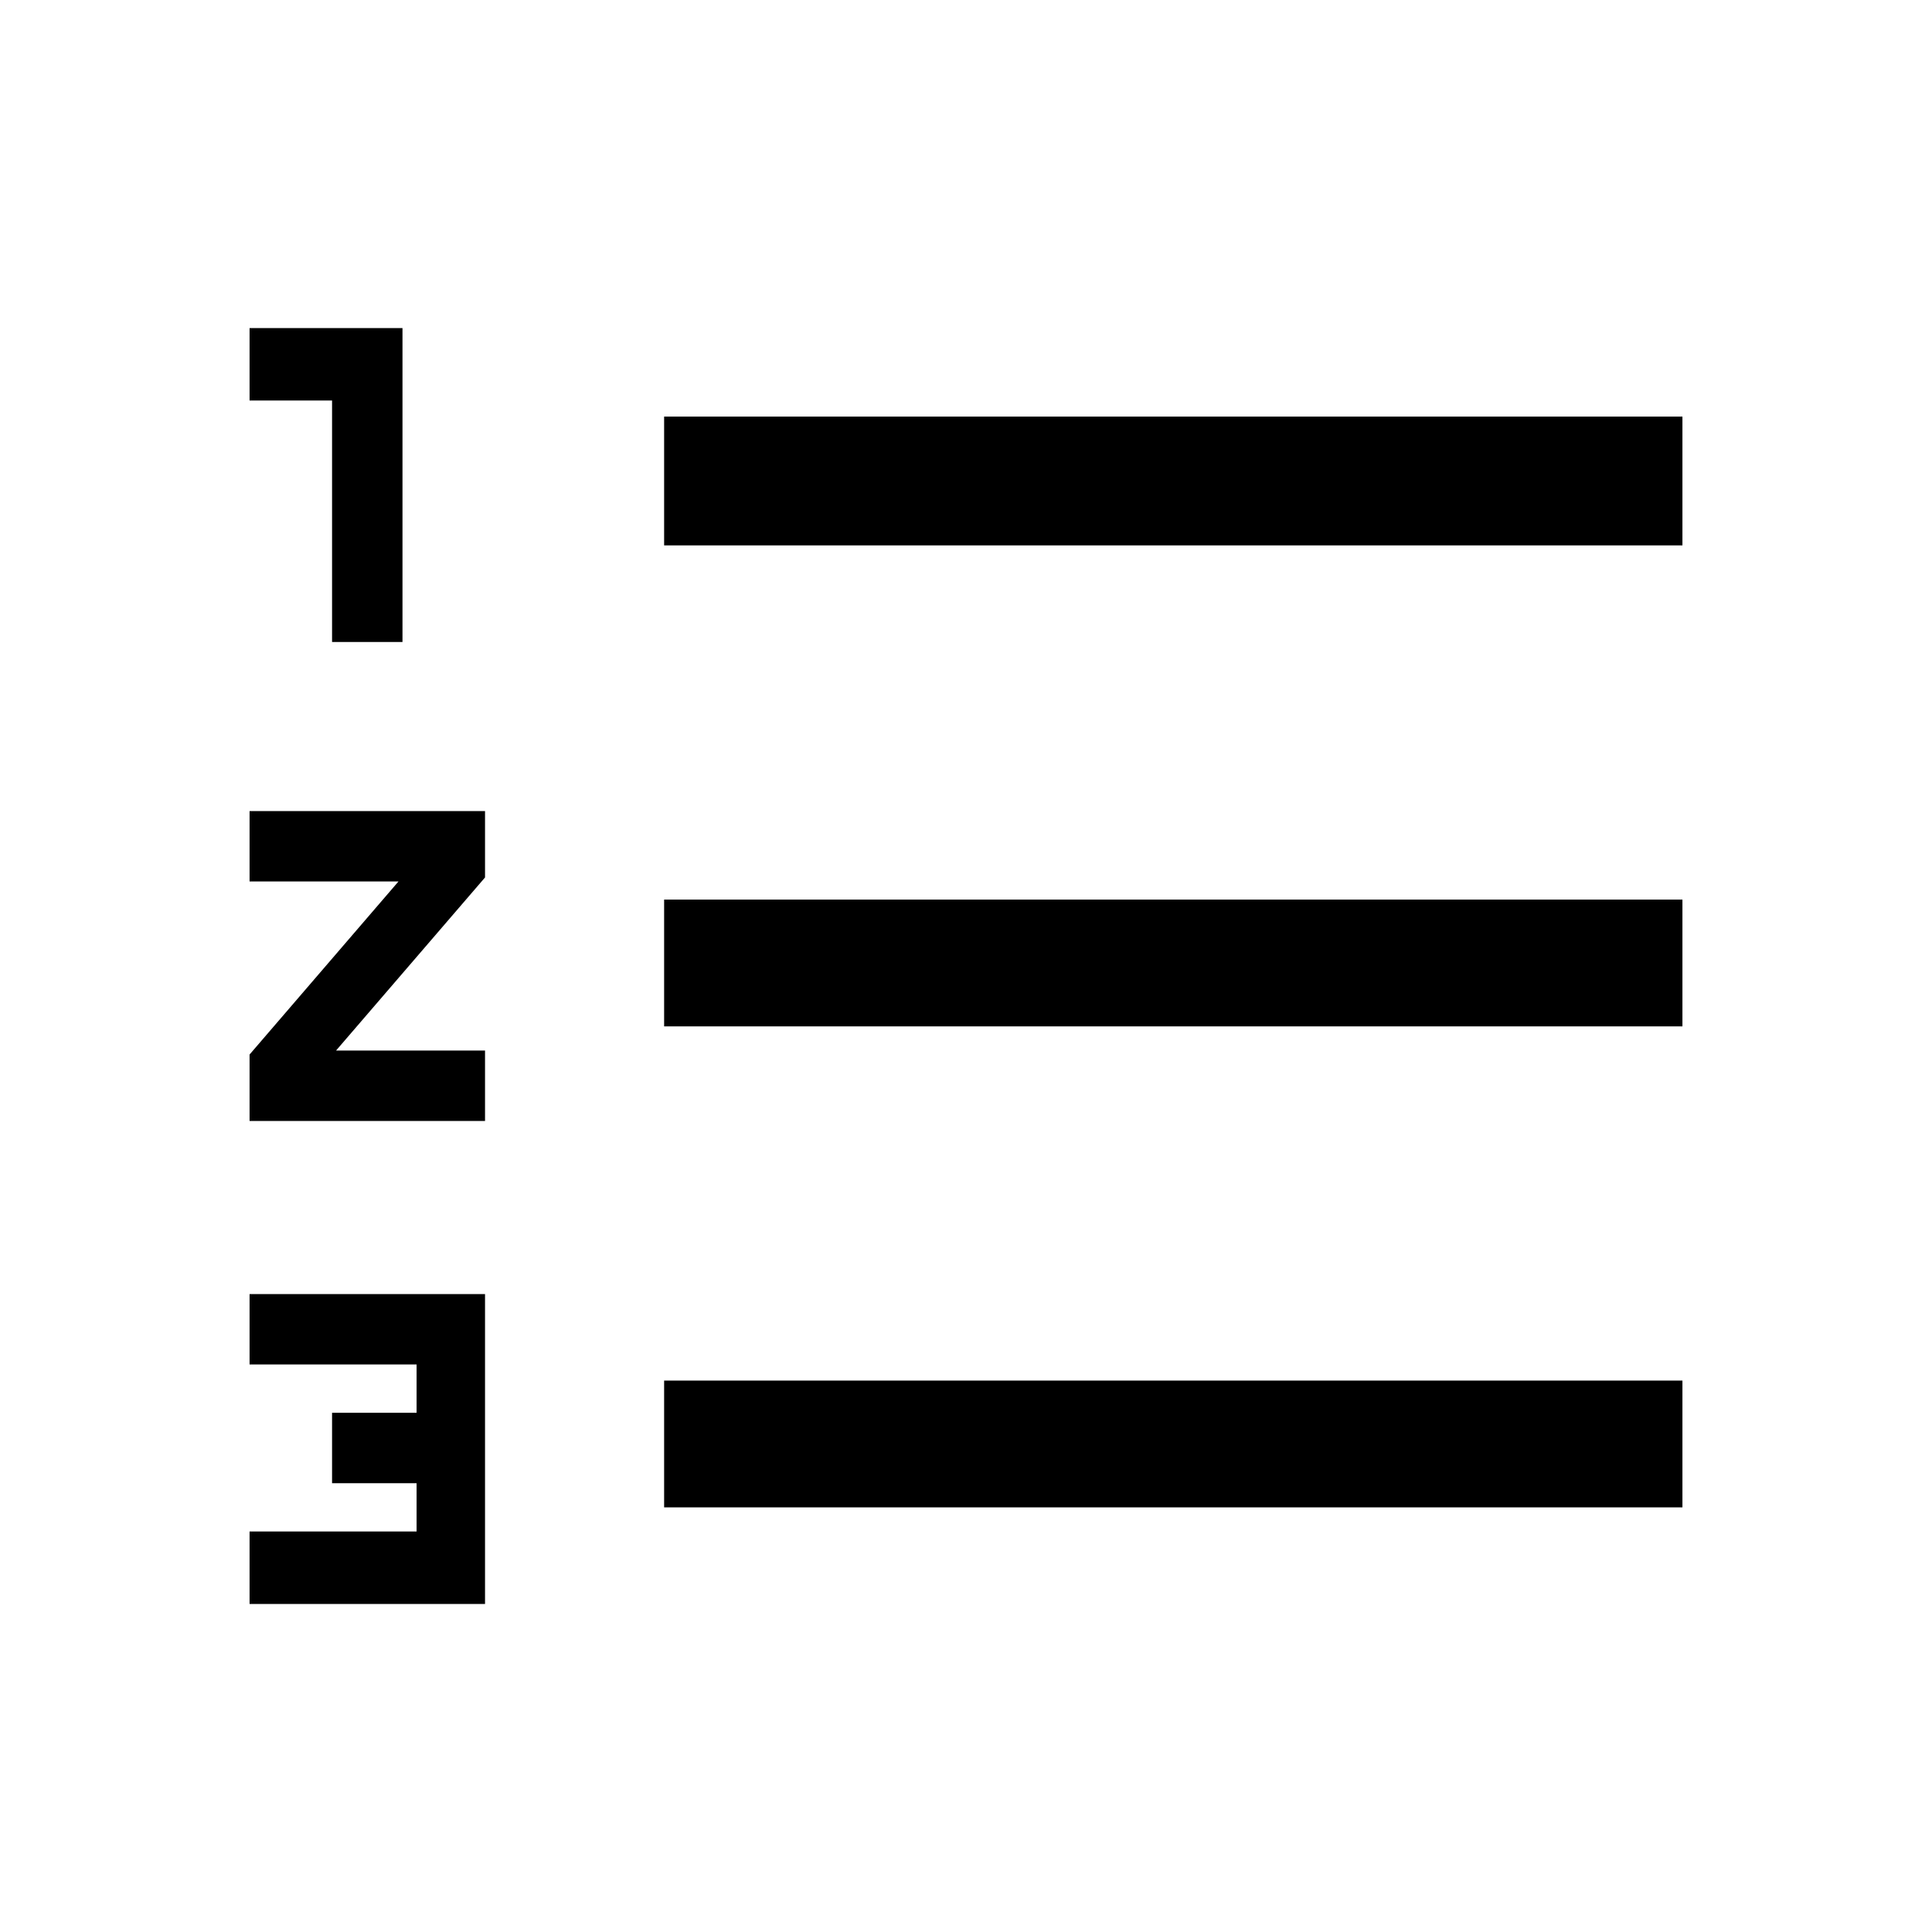 <svg xmlns="http://www.w3.org/2000/svg" height="40" width="40"><path d="M5.167 33.208V31.708H8.625V30.708H6.875V29.25H8.625V28.25H5.167V26.792H10.042V33.208ZM6.875 13.292V8.292H5.167V6.792H8.333V13.292ZM5.167 23.208V21.833L8.25 18.25H5.167V16.792H10.042V18.167L6.958 21.75H10.042V23.208ZM13.75 31.208V28.583H34.833V31.208ZM13.75 21.25V18.625H34.833V21.25ZM13.75 11.292V8.625H34.833V11.292Z"/></svg>